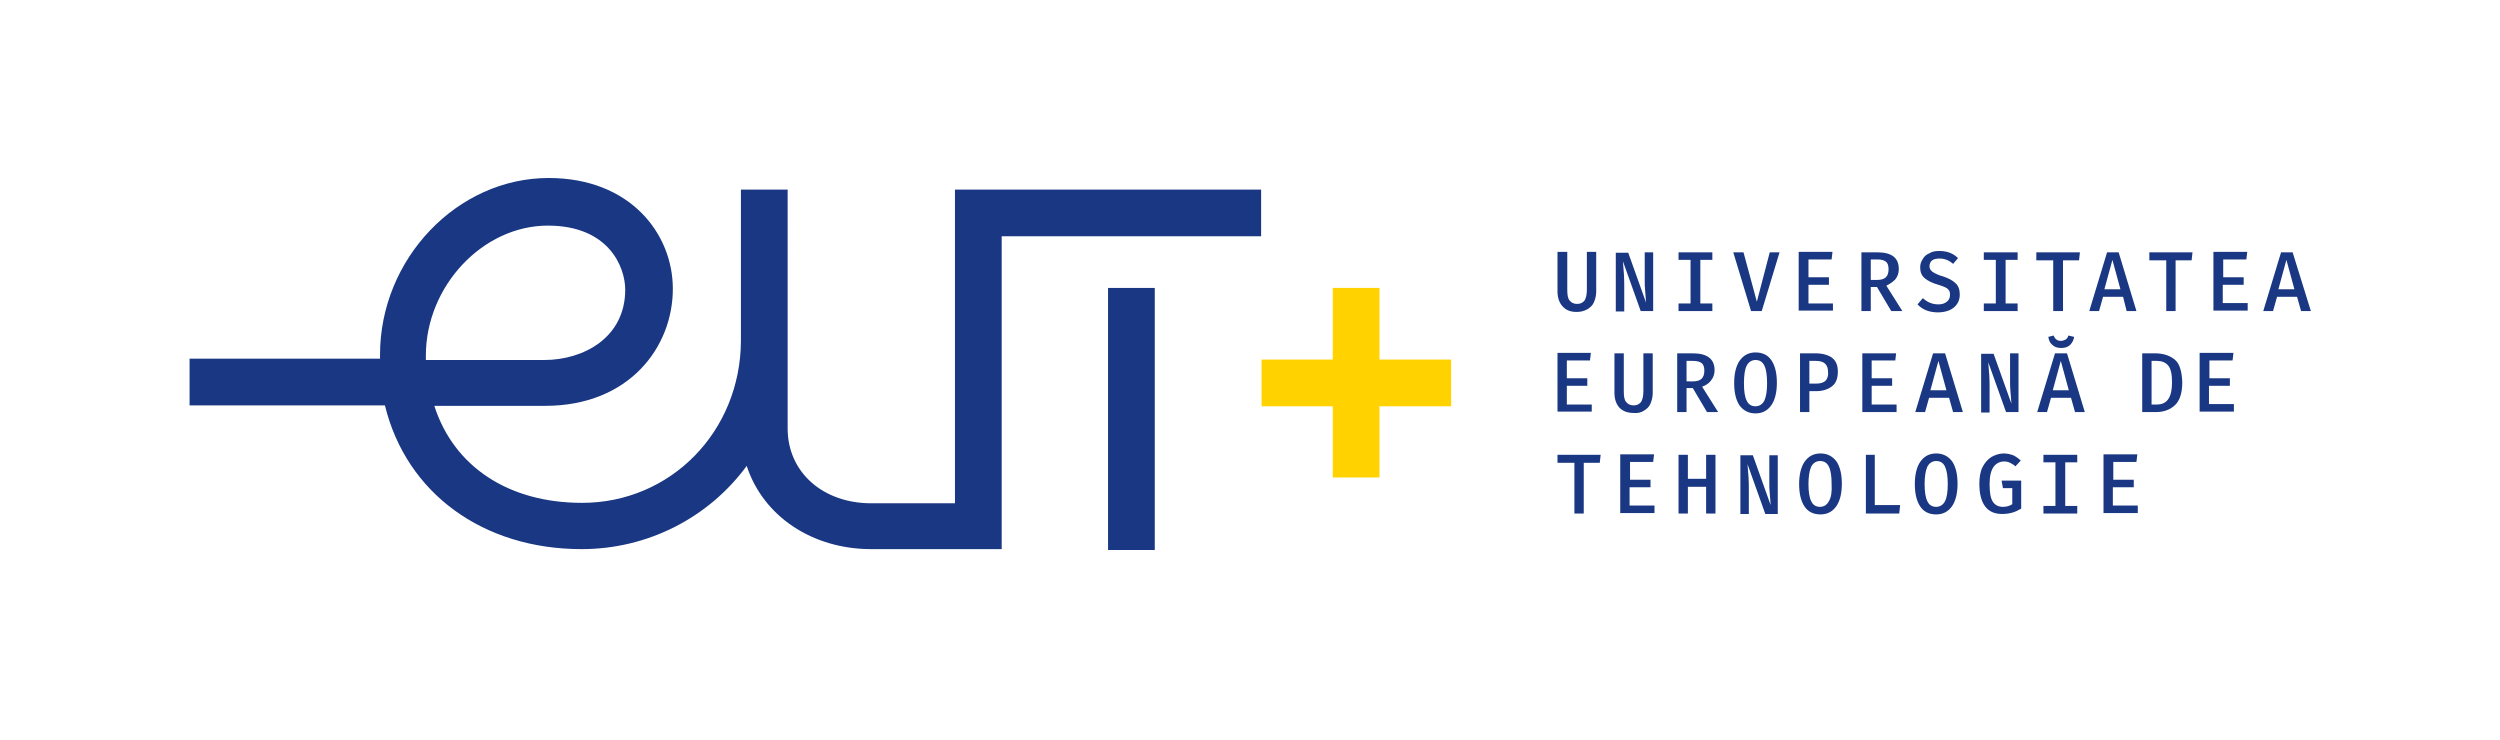 <?xml version="1.0" encoding="utf-8"?>
<!-- Generator: Adobe Illustrator 25.2.3, SVG Export Plug-In . SVG Version: 6.00 Build 0)  -->
<svg version="1.1" id="Calque_1" xmlns="http://www.w3.org/2000/svg" xmlns:xlink="http://www.w3.org/1999/xlink" x="0px" y="0px"
	 viewBox="0 0 561.8 166.2" style="enable-background:new 0 0 561.8 166.2;" xml:space="preserve">
<style type="text/css">
	.st0{fill:#193782;}
	.st1{fill:#FFD200;}
</style>
<g>
	<path class="st0" d="M453.4,68.2h-2.7v-9.8h2.7v-1.7h-7.6v1.7h2.7v9.8h-2.7v1.7h7.6V68.2z M394.5,92.9c1.5,0,2.7-0.6,3.6-1.9
		c0.8-1.2,1.2-2.9,1.2-5c0-2.1-0.4-3.8-1.2-5c-0.8-1.2-2-1.8-3.6-1.8c-1.5,0-2.7,0.6-3.6,1.9c-0.8,1.2-1.2,2.9-1.2,5
		c0,2.1,0.4,3.8,1.2,5C391.8,92.3,393,92.9,394.5,92.9z M392.5,82.2c0.4-0.8,1.1-1.3,2-1.3c0.9,0,1.6,0.4,2,1.3
		c0.4,0.8,0.6,2.1,0.6,3.9c0,1.7-0.2,3-0.6,3.9c-0.4,0.8-1.1,1.3-2,1.3c-0.9,0-1.6-0.4-2-1.3c-0.4-0.8-0.6-2.1-0.6-3.8
		C391.9,84.3,392.1,83,392.5,82.2z M437.5,67.8c-0.5,0.4-1.1,0.6-1.9,0.6c-1.4,0-2.5-0.5-3.5-1.4l-1.2,1.4c1.1,1.2,2.7,1.8,4.6,1.8
		c1,0,1.9-0.2,2.6-0.5c0.7-0.3,1.3-0.8,1.7-1.4c0.4-0.6,0.6-1.3,0.6-2.1c0-1.1-0.3-2-1-2.6c-0.6-0.6-1.6-1.1-2.8-1.5
		c-0.8-0.2-1.4-0.5-1.8-0.7c-0.4-0.2-0.7-0.4-0.9-0.7c-0.2-0.2-0.3-0.5-0.3-0.9c0-0.5,0.2-1,0.6-1.3c0.4-0.3,1-0.4,1.7-0.4
		c1.1,0,2.1,0.4,3,1.2l1.1-1.3c-1.1-1.1-2.5-1.6-4.2-1.6c-0.8,0-1.6,0.1-2.2,0.5c-0.7,0.3-1.2,0.7-1.5,1.3c-0.4,0.5-0.6,1.2-0.6,1.9
		c0,1,0.3,1.8,1,2.4c0.7,0.6,1.7,1.1,3.1,1.5c0.7,0.2,1.2,0.4,1.6,0.6c0.4,0.2,0.6,0.4,0.8,0.7c0.2,0.3,0.2,0.6,0.2,1
		C438.2,66.9,438,67.4,437.5,67.8z M383.4,107.6h-4.1v-5.4h-2.1v13.2h2.1v-6h4.1v6h2.1v-13.2h-2.1V107.6z M384.5,85.5
		c0.5-0.6,0.8-1.4,0.8-2.3c0-2.5-1.6-3.8-4.9-3.8h-3.5v13.2h2.1v-5.4h1.4l3.2,5.4h2.5l-3.6-5.7C383.3,86.6,384,86.2,384.5,85.5z
		 M379,85.6v-4.5h1.5c0.9,0,1.5,0.2,1.9,0.5c0.4,0.3,0.6,0.9,0.6,1.7c0,0.8-0.2,1.4-0.6,1.8c-0.4,0.4-1.1,0.6-1.9,0.6H379z
		 M366.3,109.5h4.6v-1.7h-4.6v-4h5.2l0.2-1.7h-7.6v13.2h7.7v-1.7h-5.6V109.5z M447.1,86.6c0-1.4-0.1-3.1-0.3-5.2l4,11.2h2.8V79.4
		h-1.9v6c0,1,0,1.9,0.1,2.7c0.1,0.8,0.1,1.6,0.2,2.6l-4-11.2h-2.8v13.2h1.9V86.6z M397.6,108.2c0,1,0,1.9,0.1,2.7
		c0.1,0.8,0.1,1.6,0.2,2.6l-4-11.2h-2.8v13.2h1.9v-6c0-1.4-0.1-3.1-0.3-5.2l4,11.2h2.8v-13.2h-1.9V108.2z M408,79.4h-3.5v13.2h2.1
		v-4.7h1.5c1.5,0,2.7-0.4,3.6-1.1c0.9-0.7,1.3-1.8,1.3-3.3c0-1.4-0.4-2.4-1.3-3.1C410.9,79.8,409.6,79.4,408,79.4z M410.2,85.6
		c-0.5,0.4-1.1,0.6-2,0.6h-1.6v-5.1h1.5c1.8,0,2.7,0.8,2.7,2.5C410.9,84.5,410.6,85.2,410.2,85.6z M354.3,70.1
		c0.9,0,1.7-0.2,2.4-0.6c0.7-0.4,1.2-0.9,1.5-1.6c0.3-0.7,0.5-1.5,0.5-2.4v-8.9h-2.1v8.5c0,1.1-0.2,1.9-0.5,2.4
		c-0.4,0.5-0.9,0.8-1.7,0.8c-0.8,0-1.3-0.3-1.7-0.8c-0.4-0.5-0.5-1.3-0.5-2.4v-8.5H350v8.9c0,1.4,0.4,2.5,1.1,3.3
		C351.9,69.7,352.9,70.1,354.3,70.1z M365,63.9c0-1.4-0.1-3.1-0.3-5.2l4,11.2h2.8V56.7h-1.9v6c0,1,0,1.9,0.1,2.7
		c0.1,0.8,0.1,1.6,0.2,2.6l-4-11.2h-2.8v13.2h1.9V63.9z M384.8,68.2h-2.7v-9.8h2.7v-1.7h-7.6v1.7h2.7v9.8h-2.7v1.7h7.6V68.2z
		 M412,68.2h-5.6V64h4.6v-1.7h-4.6v-4h5.2l0.2-1.7h-7.6v13.2h7.7V68.2z M357.7,90.9h-5.6v-4.2h4.6v-1.7h-4.6v-4h5.2l0.2-1.7H350
		v13.2h7.7V90.9z M369.4,92.3c0.7-0.4,1.2-0.9,1.5-1.6c0.3-0.7,0.5-1.5,0.5-2.4v-8.9h-2.1v8.5c0,1.1-0.2,1.9-0.5,2.4
		c-0.4,0.5-0.9,0.8-1.7,0.8c-0.8,0-1.3-0.3-1.7-0.8c-0.4-0.5-0.5-1.3-0.5-2.4v-8.5h-2.1v8.9c0,1.4,0.4,2.5,1.1,3.3
		c0.8,0.8,1.8,1.2,3.2,1.2C368,92.9,368.8,92.7,369.4,92.3z M350,104h3.8v11.4h2.1V104h3.6l0.2-1.8H350V104z M450.1,109.7h2.1v3.6
		c-0.6,0.4-1.3,0.6-2.1,0.6c-1,0-1.8-0.4-2.3-1.2c-0.5-0.8-0.7-2.1-0.7-3.9c0-1.8,0.3-3,0.9-3.9c0.6-0.8,1.4-1.2,2.4-1.2
		c0.5,0,0.9,0.1,1.3,0.3c0.4,0.2,0.8,0.4,1.2,0.8l1.2-1.3c-0.5-0.5-1.1-0.9-1.7-1.2c-0.6-0.2-1.3-0.4-2.1-0.4c-1,0-1.9,0.3-2.8,0.8
		c-0.8,0.5-1.5,1.3-2,2.3c-0.5,1-0.7,2.3-0.7,3.7c0,2.2,0.4,3.9,1.3,5.1c0.9,1.2,2.2,1.7,3.8,1.7c0.8,0,1.6-0.1,2.3-0.3
		c0.7-0.2,1.3-0.5,2-0.9V108h-4.4L450.1,109.7z M474.9,109.5h4.6v-1.7h-4.6v-4h5.2l0.2-1.7h-7.6v13.2h7.7v-1.7h-5.6V109.5z
		 M488.7,80.8c-1.1-0.9-2.6-1.4-4.4-1.4h-2.9v13.2h3.1c1.7,0,3.1-0.5,4.2-1.5c1.1-1,1.7-2.7,1.7-5.2
		C490.3,83.4,489.8,81.7,488.7,80.8z M484.7,90.9h-1.2v-9.8h1.2c1,0,1.9,0.3,2.5,1c0.6,0.7,0.9,1.9,0.9,3.8
		C488.1,89.3,487,90.9,484.7,90.9z M477.9,69.9h2.2l-4-13.2h-2.6l-4,13.2h2.2l0.9-3.2h4.5L477.9,69.9z M472.9,65l1.8-6.6l1.8,6.6
		H472.9z M461.8,79.4l-4,13.2h2.2l0.9-3.2h4.5l0.9,3.2h2.2l-4-13.2H461.8z M461.3,87.7l1.8-6.6l1.8,6.6H461.3z M515.2,56.7h-2.6
		l-4,13.2h2.2l0.9-3.2h4.5l0.9,3.2h2.2L515.2,56.7z M512,65l1.8-6.6l1.8,6.6H512z M459.2,103.9h2.7v9.8h-2.7v1.7h7.6v-1.7h-2.7v-9.8
		h2.7v-1.7h-7.6V103.9z M499.6,64h4.6v-1.7h-4.6v-4h5.2l0.2-1.7h-7.6v13.2h7.7v-1.7h-5.6V64z M483,58.5h3.8v11.4h2.1V58.5h3.6
		l0.2-1.8H483V58.5z M496.5,86.7h4.6v-1.7h-4.6v-4h5.2l0.2-1.7h-7.6v13.2h7.7v-1.7h-5.6V86.7z M394.8,67.8l-3-11.1h-2.3l4,13.2h2.4
		l4-13.2h-2.2L394.8,67.8z M421.4,102.2h-2.1v13.2h7.5l0.2-1.9h-5.7V102.2z M425.9,81.1l0.2-1.7h-7.6v13.2h7.7v-1.7h-5.6v-4.2h4.6
		v-1.7h-4.6v-4H425.9z M425.9,62.8c0.5-0.6,0.8-1.4,0.8-2.3c0-2.6-1.6-3.8-4.9-3.8h-3.5v13.2h2.1v-5.4h1.4l3.2,5.4h2.5l-3.6-5.7
		C424.7,63.8,425.3,63.4,425.9,62.8z M420.4,62.8v-4.5h1.5c0.9,0,1.5,0.2,1.9,0.5c0.4,0.3,0.6,0.9,0.6,1.7c0,0.8-0.2,1.4-0.6,1.8
		c-0.4,0.4-1.1,0.6-1.9,0.6H420.4z M463.1,76.6c-0.8,0-1.3-0.4-1.6-1.2l-1.2,0.3c0.1,0.8,0.4,1.4,0.9,1.8c0.5,0.5,1.2,0.7,2,0.7
		c0.8,0,1.5-0.2,2-0.7c0.5-0.5,0.8-1.1,0.9-1.8l-1.3-0.3c-0.1,0.4-0.3,0.7-0.6,0.9C463.8,76.5,463.5,76.6,463.1,76.6z M409.1,101.9
		c-1.5,0-2.7,0.6-3.6,1.9c-0.8,1.2-1.2,2.9-1.2,5c0,2.1,0.4,3.8,1.2,5c0.8,1.2,2,1.8,3.6,1.8c1.5,0,2.7-0.6,3.6-1.9
		c0.8-1.2,1.2-2.9,1.2-5c0-2.1-0.4-3.8-1.2-5C411.8,102.5,410.6,101.9,409.1,101.9z M411,112.6c-0.4,0.8-1.1,1.3-2,1.3
		c-0.9,0-1.6-0.4-2-1.3c-0.4-0.8-0.6-2.1-0.6-3.8c0-1.7,0.2-3,0.6-3.9c0.4-0.8,1.1-1.3,2-1.3c0.9,0,1.6,0.4,2,1.3
		c0.4,0.8,0.6,2.1,0.6,3.9C411.7,110.5,411.5,111.8,411,112.6z M461.5,69.9h2.1V58.5h3.6l0.2-1.8h-9.8v1.8h3.8V69.9z M435.1,101.9
		c-1.5,0-2.7,0.6-3.6,1.9c-0.8,1.2-1.2,2.9-1.2,5c0,2.1,0.4,3.8,1.2,5c0.8,1.2,2,1.8,3.6,1.8c1.5,0,2.7-0.6,3.6-1.9
		c0.8-1.2,1.2-2.9,1.2-5c0-2.1-0.4-3.8-1.2-5C437.8,102.5,436.6,101.9,435.1,101.9z M437.1,112.6c-0.4,0.8-1.1,1.3-2,1.3
		c-0.9,0-1.6-0.4-2-1.3c-0.4-0.8-0.6-2.1-0.6-3.8c0-1.7,0.2-3,0.6-3.9c0.4-0.8,1.1-1.3,2-1.3c0.9,0,1.6,0.4,2,1.3s0.6,2.1,0.6,3.9
		C437.7,110.5,437.5,111.8,437.1,112.6z M434.4,79.4l-4,13.2h2.2l0.9-3.2h4.5l0.9,3.2h2.2l-4-13.2H434.4z M433.8,87.7l1.8-6.6
		l1.8,6.6H433.8z"/>
	<polygon class="st1" points="326.1,80.8 310,80.8 310,64.7 299.5,64.7 299.5,80.8 283.5,80.8 283.5,91.3 299.5,91.3 299.5,107.3 
		310,107.3 310,91.3 326.1,91.3 	"/>
	<path class="st0" d="M249,123.6V64.7h10.5v58.9H249z M214.6,42.6v70.5h-18.8c-10.9,0-18.8-7-18.8-16.8V42.6h-10.5v34
		c-0.1,20.4-15.8,36.4-35.7,36.4c-16.5,0-28.8-8.1-33.2-21.8h24.9c18.9,0,28.7-13.2,28.7-26.3c0-12.4-9.6-24.9-27.9-24.9
		c-20.6,0-37.9,18.2-37.9,39.7c0,0.3,0,0.6,0,0.9H42.6v10.5h43.9c4.8,19.7,22,32.3,44.2,32.3c14.8,0,28.5-7,37.1-18.7
		c3.7,11.3,14.7,18.7,28,18.7h29.3V53.1h58.3V42.6H214.6z M95.7,80.8c0-0.3,0-0.6,0-0.9c0-15.6,12.8-29.2,27.4-29.2
		c13.8,0,17.4,9.4,17.4,14.4c0,10.8-9.4,15.8-18.2,15.8H95.7z"/>
</g>
</svg>

